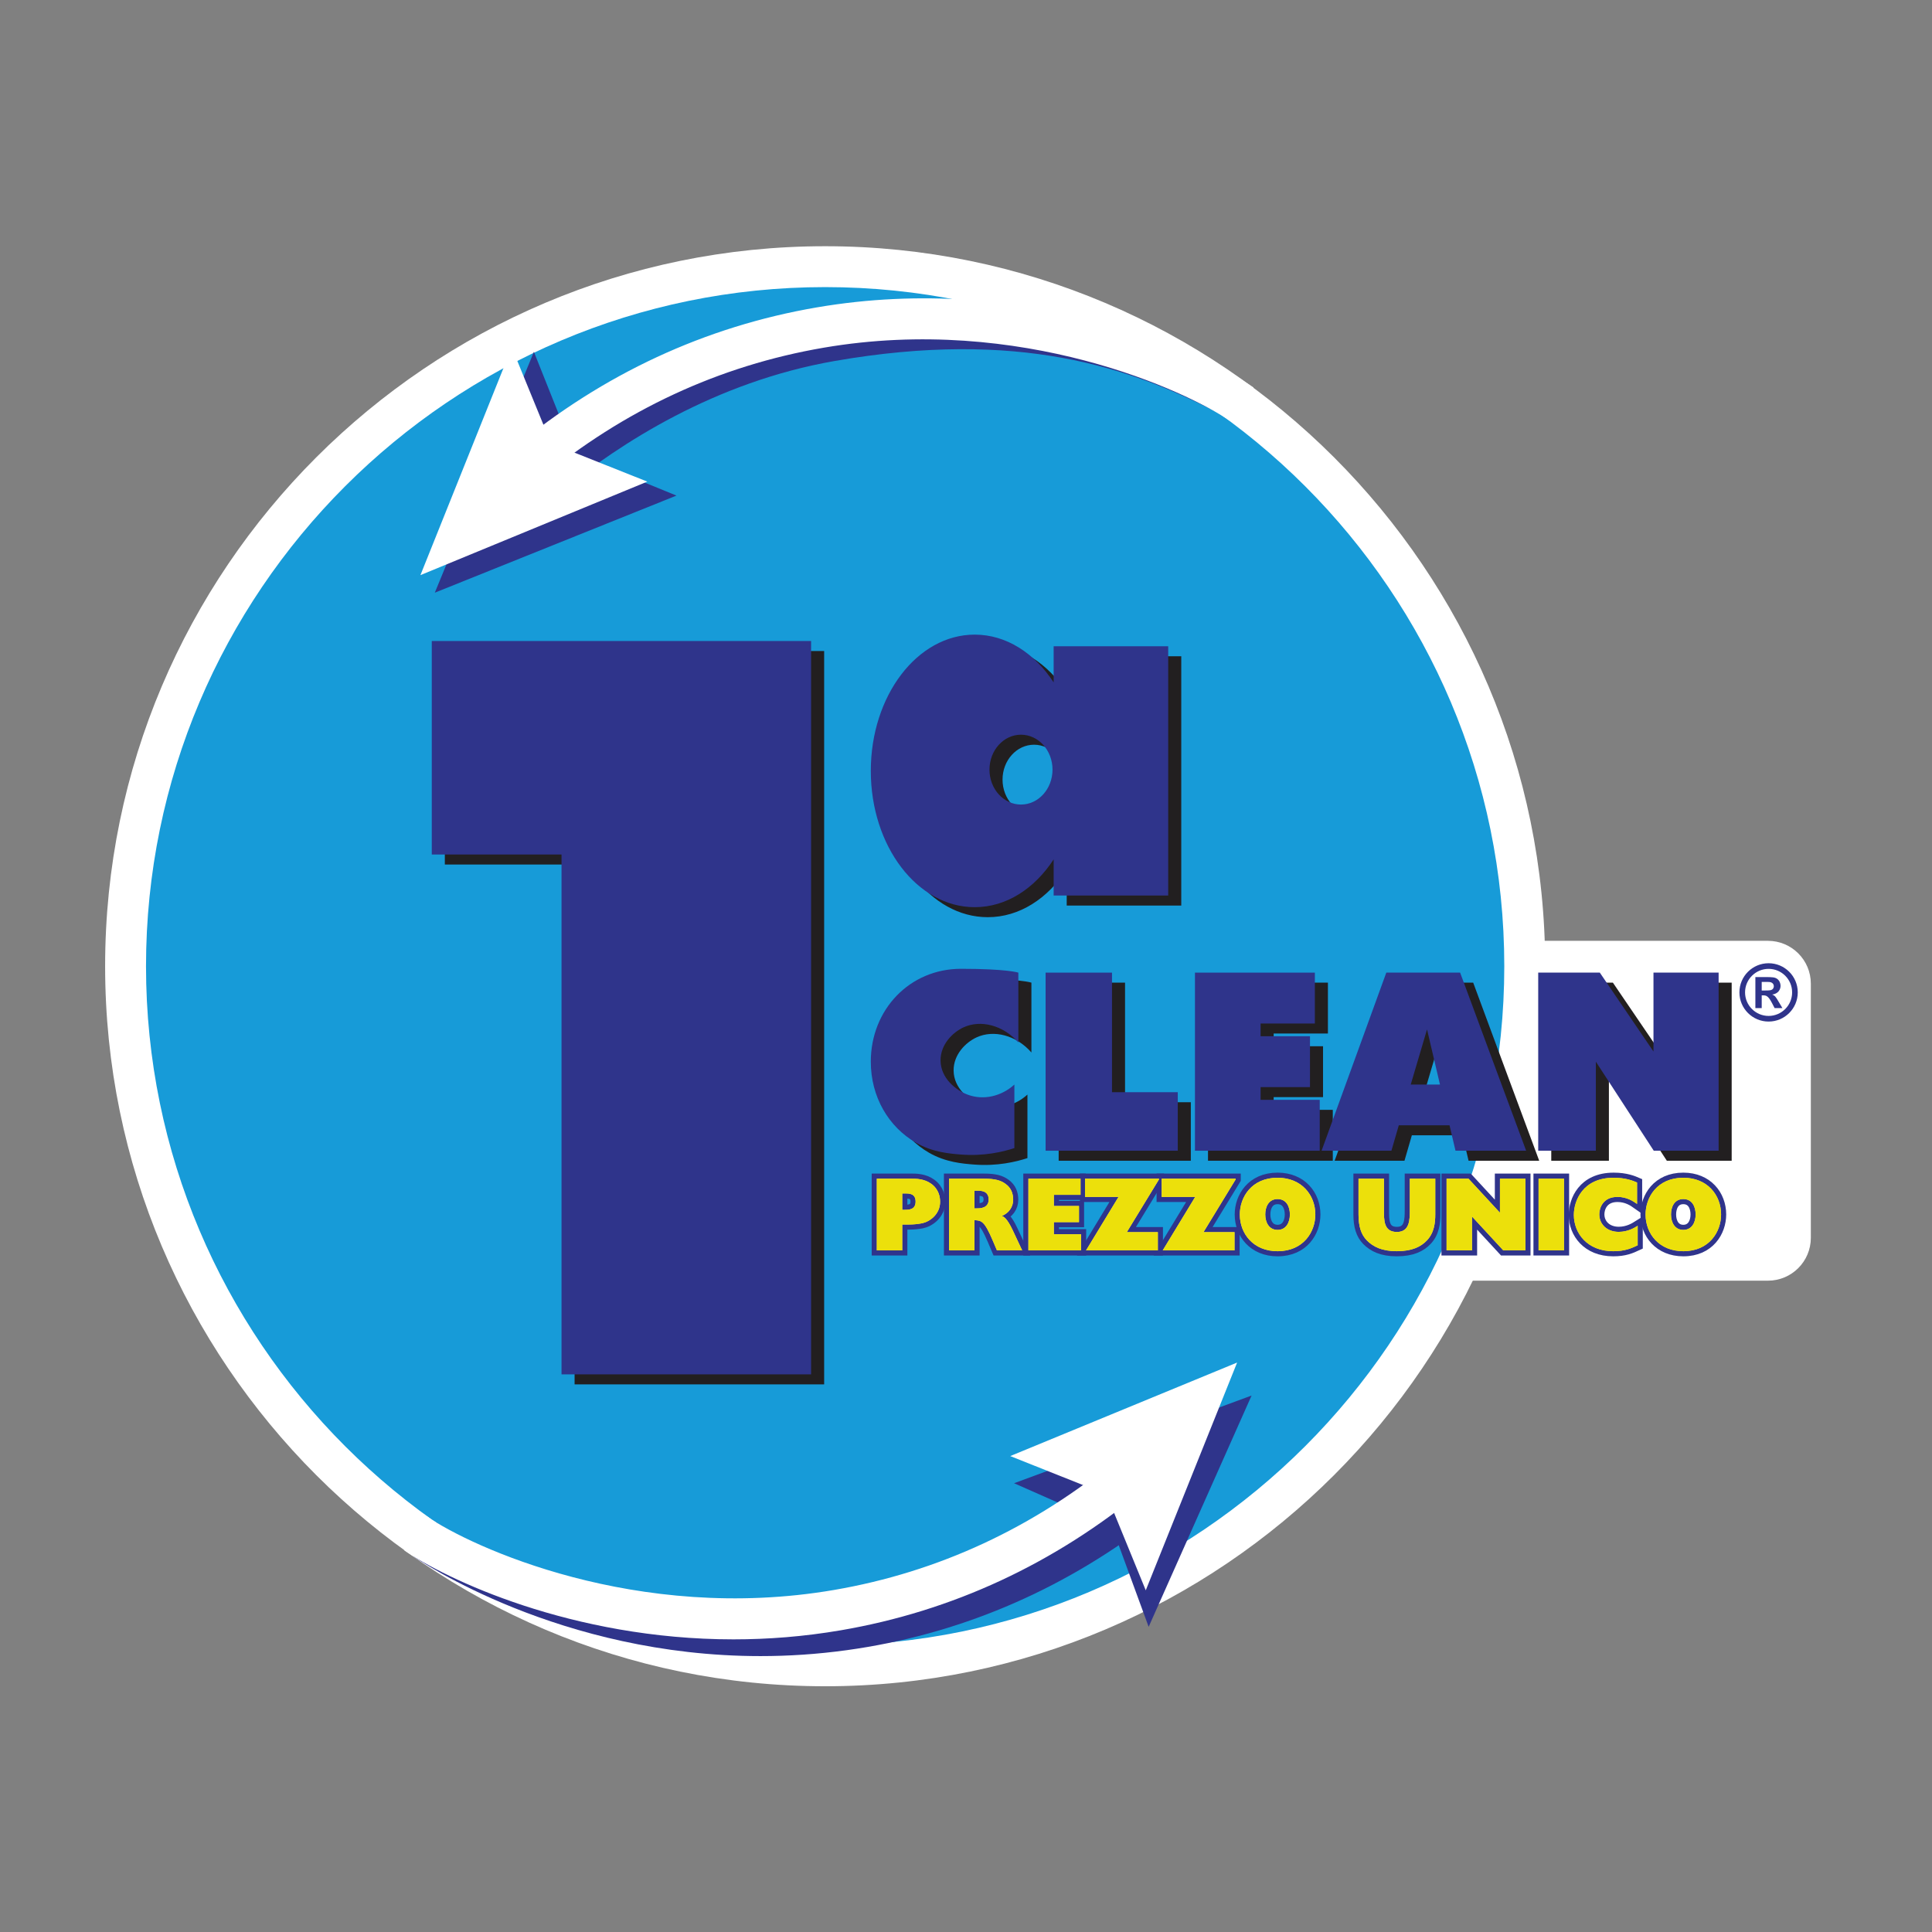 <?xml version="1.0" encoding="UTF-8" standalone="no"?>
<svg
   xmlns:dc="http://purl.org/dc/elements/1.1/"
   xmlns:cc="http://creativecommons.org/ns#"
   xmlns:rdf="http://www.w3.org/1999/02/22-rdf-syntax-ns#"
   xmlns:svg="http://www.w3.org/2000/svg"
   xmlns="http://www.w3.org/2000/svg"
   viewBox="0 0 377.947 377.947"
   height="377.947"
   width="377.947"
   xml:space="preserve"
   id="svg3713"
   version="1.1"><rect x="0" y="0" width="377.947" height="377.947" fill="#808080" stroke="none"/><defs
     id="defs3717"><clipPath
       id="clipPath3729"
       clipPathUnits="userSpaceOnUse"><path
         id="path3727"
         d="M 0,283.46 H 283.46 V 0 H 0 Z" /></clipPath></defs><g
     transform="matrix(1.333,0,0,-1.333,0,377.947)"
     id="g3721"><g
       transform="translate(191.324,95.585)"
       id="g3731"><path
         id="path3733"
         style="fill:#ffffff;fill-opacity:1;fill-rule:nonzero;stroke:none"
         d="m 0,0 h 68.134 c 3.474,0 6.292,2.817 6.292,6.292 v 37.291 c 0,3.475 -2.818,6.292 -6.292,6.292 H 0 c -3.476,0 -6.293,-2.817 -6.293,-6.292 V 6.292 C -6.293,2.817 -3.476,0 0,0" /></g><g
       transform="translate(223.762,141.73)"
       id="g3735"><path
         id="path3737"
         style="fill:#179bd8;fill-opacity:1;fill-rule:nonzero;stroke:none"
         d="m 0,0 c 0,-56.702 -45.966,-102.667 -102.667,-102.667 -56.701,0 -102.666,45.965 -102.666,102.667 0,56.701 45.965,102.667 102.666,102.667 C -45.966,102.667 0,56.701 0,0" /></g><g
       transform="translate(121.095,241.397)"
       id="g3739"><path
         id="path3741"
         style="fill:#ffffff;fill-opacity:1;fill-rule:nonzero;stroke:none"
         d="m 0,0 c -54.957,0 -99.667,-44.71 -99.667,-99.667 0,-54.956 44.71,-99.666 99.667,-99.666 54.957,0 99.667,44.71 99.667,99.666 C 99.667,-44.71 54.957,0 0,0 m 0,-205.333 c -58.265,0 -105.667,47.401 -105.667,105.666 C -105.667,-41.402 -58.265,6 0,6 58.265,6 105.667,-41.402 105.667,-99.667 105.667,-157.932 58.265,-205.333 0,-205.333" /></g><g
       transform="translate(65.282,187.991)"
       id="g3743"><path
         id="path3745"
         style="fill:#221f20;fill-opacity:1;fill-rule:nonzero;stroke:none"
         d="m 0,0 v -31.333 h 19.042 v -76.292 H 55.667 V -31.333 -26.25 0 Z" /></g><g
       transform="translate(129.711,126.257)"
       id="g3747"><path
         id="path3749"
         style="fill:#221f20;fill-opacity:1;fill-rule:nonzero;stroke:none"
         d="m 0,0 c 0,-5.176 2.615,-9.583 6.63,-11.896 2.45,-1.41 4.945,-1.602 6.599,-1.733 3.397,-0.269 6.162,0.399 7.841,0.946 v 9.323 c -1.919,-1.744 -4.557,-2.335 -6.833,-1.489 -1.754,0.652 -3.969,2.409 -4,5 -0.029,2.352 1.757,4.136 3.358,4.879 2.53,1.173 5.849,0.324 8.059,-2.213 v 10.251 c 0,0 -1.633,0.561 -8.425,0.561 C 5.721,13.629 0,7.654 0,0" /></g><g
       transform="translate(165.107,139.325)"
       id="g3751"><path
         id="path3753"
         style="fill:#221f20;fill-opacity:1;fill-rule:nonzero;stroke:none"
         d="M 0,0 H -9.742 V -26.137 H 9.653 v 8.588 H 0 Z" /></g><g
       transform="translate(186.917,122.523)"
       id="g3755"><path
         id="path3757"
         style="fill:#221f20;fill-opacity:1;fill-rule:nonzero;stroke:none"
         d="M 0,0 H 7.246 V 7.467 H 0 v 1.867 h 7.962 v 7.468 H -9.636 V -9.335 H 8.677 v 7.468 H 0 Z" /></g><g
       transform="translate(208.948,122.897)"
       id="g3759"><path
         id="path3761"
         style="fill:#221f20;fill-opacity:1;fill-rule:nonzero;stroke:none"
         d="M 0,0 2.393,8.095 4.293,0 Z m -3.583,16.429 -9.5,-26.137 h 10.25 l 1.083,3.733 h 7.445 l 0.876,-3.733 h 10.368 c 0,0 -9.653,25.987 -9.689,26.137 z" /></g><g
       transform="translate(244.572,139.325)"
       id="g3763"><path
         id="path3765"
         style="fill:#221f20;fill-opacity:1;fill-rule:nonzero;stroke:none"
         d="M 0,0 V -11.575 L -7.874,0 h -9.042 v -26.137 h 8.459 v 13.069 l 8.5,-13.069 H 9.561 V 0 Z" /></g><g
       transform="translate(151.753,163.991)"
       id="g3767"><path
         id="path3769"
         style="fill:#221f20;fill-opacity:1;fill-rule:nonzero;stroke:none"
         d="m 0,0 c -2.555,0 -4.625,2.294 -4.625,5.125 0,2.831 2.07,5.125 4.625,5.125 2.555,0 4.625,-2.294 4.625,-5.125 C 4.625,2.294 2.555,0 0,0 m 4.792,23.229 v -5.304 c -2.797,4.286 -6.944,7.012 -11.584,7.012 -8.422,0 -15.25,-8.954 -15.25,-20 0,-11.045 6.828,-20 15.25,-20 4.64,0 8.787,2.727 11.584,7.013 v -5.304 h 16.812 v 36.583 z" /></g><g
       transform="translate(63.365,189.46)"
       id="g3771"><path
         id="path3773"
         style="fill:#2f348b;fill-opacity:1;fill-rule:nonzero;stroke:none"
         d="m 0,0 v -31.333 h 19.042 v -76.292 H 55.667 V -31.333 -26.25 0 Z" /></g><g
       transform="translate(127.795,127.726)"
       id="g3775"><path
         id="path3777"
         style="fill:#2f348b;fill-opacity:1;fill-rule:nonzero;stroke:none"
         d="m 0,0 c 0,-5.176 2.615,-9.583 6.63,-11.896 2.45,-1.41 4.945,-1.602 6.599,-1.733 3.397,-0.269 6.163,0.399 7.841,0.946 v 9.323 c -1.919,-1.744 -4.556,-2.335 -6.833,-1.489 -1.754,0.652 -3.969,2.409 -4,5 -0.029,2.352 1.757,4.136 3.358,4.879 2.53,1.173 5.848,0.324 8.058,-2.213 v 10.251 c 0,0 -1.632,0.56 -8.424,0.56 C 5.721,13.628 0,7.654 0,0" /></g><g
       transform="translate(163.191,140.794)"
       id="g3779"><path
         id="path3781"
         style="fill:#2f348b;fill-opacity:1;fill-rule:nonzero;stroke:none"
         d="M 0,0 H -9.743 V -26.137 H 9.653 v 8.588 H 0 Z" /></g><g
       transform="translate(185.001,123.992)"
       id="g3783"><path
         id="path3785"
         style="fill:#2f348b;fill-opacity:1;fill-rule:nonzero;stroke:none"
         d="M 0,0 H 7.246 V 7.467 H 0 v 1.867 h 7.962 v 7.468 H -9.636 V -9.335 H 8.677 v 7.468 H 0 Z" /></g><g
       transform="translate(207.031,124.365)"
       id="g3787"><path
         id="path3789"
         style="fill:#2f348b;fill-opacity:1;fill-rule:nonzero;stroke:none"
         d="M 0,0 2.393,8.095 4.293,0 Z m -3.583,16.429 -9.5,-26.137 h 10.25 l 1.083,3.733 H 5.695 L 6.572,-9.708 H 16.94 c 0,0 -9.654,25.987 -9.69,26.137 z" /></g><g
       transform="translate(242.656,140.794)"
       id="g3791"><path
         id="path3793"
         style="fill:#2f348b;fill-opacity:1;fill-rule:nonzero;stroke:none"
         d="M 0,0 V -11.575 L -7.875,0 h -9.041 v -26.137 h 8.458 v 13.069 l 8.5,-13.069 H 9.561 V 0 Z" /></g><g
       transform="translate(149.836,165.46)"
       id="g3795"><path
         id="path3797"
         style="fill:#2f348b;fill-opacity:1;fill-rule:nonzero;stroke:none"
         d="m 0,0 c -2.554,0 -4.625,2.294 -4.625,5.125 0,2.831 2.071,5.125 4.625,5.125 2.555,0 4.625,-2.294 4.625,-5.125 C 4.625,2.294 2.555,0 0,0 m 4.792,23.229 v -5.304 c -2.797,4.286 -6.944,7.012 -11.583,7.012 -8.422,0 -15.25,-8.954 -15.25,-20 0,-11.045 6.828,-20 15.25,-20 4.639,0 8.786,2.727 11.583,7.013 v -5.304 h 16.812 v 36.583 z" /></g><g
       transform="translate(132.41,105.983)"
       id="g3799"><path
         id="path3801"
         style="fill:none;stroke:#2f348b;stroke-width:1.5;stroke-linecap:butt;stroke-linejoin:miter;stroke-miterlimit:4;stroke-dasharray:none;stroke-opacity:1"
         d="m 0,0 h 0.35 c 0.637,0 1.609,0.016 1.609,1.215 0,1.184 -0.957,1.184 -1.473,1.184 H 0 Z M -3.734,-5.951 V 4.57 h 5.07 c 0.668,0 1.868,0 2.915,-0.744 C 5.375,3.007 5.557,1.868 5.557,1.185 5.557,-0.698 3.979,-1.761 2.9,-1.974 2.277,-2.095 1.64,-2.155 0.987,-2.155 H 0 v -3.796 z" /></g><g
       transform="translate(143.01,106.195)"
       id="g3803"><path
         id="path3805"
         style="fill:none;stroke:#2f348b;stroke-width:1.5;stroke-linecap:butt;stroke-linejoin:miter;stroke-miterlimit:4;stroke-dasharray:none;stroke-opacity:1"
         d="M 0,0 H 0.319 C 0.805,0 2.08,0 2.08,1.306 2.08,2.581 0.957,2.597 0.44,2.597 H 0 Z M -3.734,-6.164 V 4.357 h 5.1 C 3.037,4.357 3.842,4.114 4.555,3.599 5.405,2.991 5.663,2.171 5.679,1.306 5.693,0.167 4.995,-0.729 4.009,-1.108 4.281,-1.215 4.768,-1.412 5.618,-3.219 L 6.999,-6.164 H 3.295 L 2.642,-4.631 C 1.428,-1.792 1.002,-1.792 0,-1.73 v -4.434 z" /></g><g
       transform="translate(158.651,100.031)"
       id="g3807"><path
         id="path3809"
         style="fill:none;stroke:#2f348b;stroke-width:1.5;stroke-linecap:butt;stroke-linejoin:miter;stroke-miterlimit:4;stroke-dasharray:none;stroke-opacity:1"
         d="m 0,0 h -7.728 v 10.521 h 7.652 V 8.153 H -3.993 V 6.514 h 3.689 V 4.145 H -3.993 V 2.368 H 0 Z" /></g><g
       transform="translate(169.919,100.031)"
       id="g3811"><path
         id="path3813"
         style="fill:none;stroke:#2f348b;stroke-width:1.5;stroke-linecap:butt;stroke-linejoin:miter;stroke-miterlimit:4;stroke-dasharray:none;stroke-opacity:1"
         d="m 0,0 h -10.536 l 4.766,7.85 h -4.918 v 2.671 H 0.167 V 10.415 L -4.555,2.672 H 0 Z" /></g><g
       transform="translate(181.172,100.031)"
       id="g3815"><path
         id="path3817"
         style="fill:none;stroke:#2f348b;stroke-width:1.5;stroke-linecap:butt;stroke-linejoin:miter;stroke-miterlimit:4;stroke-dasharray:none;stroke-opacity:1"
         d="m 0,0 h -10.536 l 4.766,7.85 h -4.918 v 2.671 H 0.167 V 10.415 L -4.555,2.672 H 0 Z" /></g><g
       transform="translate(189.297,105.3)"
       id="g3819"><path
         id="path3821"
         style="fill:none;stroke:#2f348b;stroke-width:1.5;stroke-linecap:butt;stroke-linejoin:miter;stroke-miterlimit:4;stroke-dasharray:none;stroke-opacity:1"
         d="m 0,0 c 0,1.108 -0.485,2.262 -1.807,2.262 -1.32,0 -1.806,-1.154 -1.806,-2.262 0,-1.154 0.547,-2.263 1.806,-2.263 C -0.546,-2.263 0,-1.154 0,0 Z m -7.348,0 c 0,2.521 1.716,5.39 5.541,5.39 3.553,0 5.542,-2.567 5.542,-5.39 0,-2.521 -1.715,-5.39 -5.542,-5.39 -3.552,0 -5.541,2.566 -5.541,5.39 z" /></g><g
       transform="translate(210.634,110.553)"
       id="g3823"><path
         id="path3825"
         style="fill:none;stroke:#2f348b;stroke-width:1.5;stroke-linecap:butt;stroke-linejoin:miter;stroke-miterlimit:4;stroke-dasharray:none;stroke-opacity:1"
         d="m 0,0 v -5.238 c 0,-1.184 -0.137,-2.687 -1.23,-3.825 -0.85,-0.897 -2.125,-1.58 -4.433,-1.58 -2.187,0 -3.478,0.668 -4.373,1.58 -0.865,0.879 -1.23,2.094 -1.23,3.825 V 0 h 3.735 v -4.57 c 0,-1.488 -0.061,-3.249 1.898,-3.249 1.913,0 1.898,1.852 1.898,3.249 V 0 Z" /></g><g
       transform="translate(220.611,100.031)"
       id="g3827"><path
         id="path3829"
         style="fill:none;stroke:#2f348b;stroke-width:1.5;stroke-linecap:butt;stroke-linejoin:miter;stroke-miterlimit:4;stroke-dasharray:none;stroke-opacity:1"
         d="M 0,0 -4.585,4.965 V 0 h -3.734 v 10.521 h 3.218 l 4.616,-4.995 v 4.995 H 3.249 V 0 Z" /></g><path
       id="path3831"
       style="fill:none;stroke:#2f348b;stroke-width:1.5;stroke-linecap:butt;stroke-linejoin:miter;stroke-miterlimit:4;stroke-dasharray:none;stroke-opacity:1"
       d="m 225.792,110.553 h 3.734 v -10.521 h -3.734 z" /><g
       transform="translate(240.338,100.775)"
       id="g3833"><path
         id="path3835"
         style="fill:none;stroke:#2f348b;stroke-width:1.5;stroke-linecap:butt;stroke-linejoin:miter;stroke-miterlimit:4;stroke-dasharray:none;stroke-opacity:1"
         d="m 0,0 c -0.972,-0.456 -1.883,-0.865 -3.598,-0.865 -3.811,0 -5.769,2.656 -5.769,5.329 0,2.049 1.29,5.45 5.845,5.45 1.806,0 2.87,-0.456 3.431,-0.698 V 6.073 c -0.577,0.409 -1.518,1.032 -2.869,1.032 -2.156,0 -2.673,-1.655 -2.673,-2.55 0,-1.473 1.139,-2.581 2.855,-2.581 1.382,0 2.368,0.637 2.778,0.895 z" /></g><g
       transform="translate(248.843,105.3)"
       id="g3837"><path
         id="path3839"
         style="fill:none;stroke:#2f348b;stroke-width:1.5;stroke-linecap:butt;stroke-linejoin:miter;stroke-miterlimit:4;stroke-dasharray:none;stroke-opacity:1"
         d="m 0,0 c 0,1.108 -0.485,2.262 -1.807,2.262 -1.32,0 -1.806,-1.154 -1.806,-2.262 0,-1.154 0.547,-2.263 1.806,-2.263 C -0.546,-2.263 0,-1.154 0,0 Z m -7.348,0 c 0,2.521 1.716,5.39 5.541,5.39 3.553,0 5.542,-2.567 5.542,-5.39 0,-2.521 -1.715,-5.39 -5.542,-5.39 -3.552,0 -5.541,2.566 -5.541,5.39 z" /></g><g
       transform="translate(132.41,105.983)"
       id="g3841"><path
         id="path3843"
         style="fill:#f4dc75;fill-opacity:1;fill-rule:nonzero;stroke:none"
         d="m 0,0 h 0.35 c 0.637,0 1.609,0.016 1.609,1.215 0,1.184 -0.957,1.184 -1.473,1.184 H 0 Z M -3.734,-5.951 V 4.57 h 5.07 c 0.668,0 1.868,0 2.915,-0.744 C 5.375,3.007 5.557,1.868 5.557,1.185 5.557,-0.698 3.979,-1.761 2.9,-1.974 2.277,-2.095 1.64,-2.155 0.987,-2.155 H 0 v -3.796 z" /></g><g
       transform="translate(143.01,106.195)"
       id="g3845"><path
         id="path3847"
         style="fill:#f4dc75;fill-opacity:1;fill-rule:nonzero;stroke:none"
         d="M 0,0 H 0.319 C 0.805,0 2.08,0 2.08,1.306 2.08,2.581 0.957,2.597 0.44,2.597 H 0 Z M -3.734,-6.164 V 4.357 h 5.1 C 3.037,4.357 3.842,4.114 4.555,3.599 5.405,2.991 5.663,2.171 5.679,1.306 5.693,0.167 4.995,-0.729 4.009,-1.108 4.281,-1.215 4.768,-1.412 5.618,-3.219 L 6.999,-6.164 H 3.295 L 2.642,-4.631 C 1.428,-1.792 1.002,-1.792 0,-1.73 v -4.434 z" /></g><g
       transform="translate(158.651,100.031)"
       id="g3849"><path
         id="path3851"
         style="fill:#f4dc75;fill-opacity:1;fill-rule:nonzero;stroke:none"
         d="m 0,0 h -7.728 v 10.521 h 7.652 V 8.153 H -3.993 V 6.514 h 3.689 V 4.145 H -3.993 V 2.368 H 0 Z" /></g><g
       transform="translate(169.919,100.031)"
       id="g3853"><path
         id="path3855"
         style="fill:#f4dc75;fill-opacity:1;fill-rule:nonzero;stroke:none"
         d="m 0,0 h -10.536 l 4.766,7.85 h -4.918 v 2.671 H 0.167 V 10.415 L -4.555,2.672 H 0 Z" /></g><g
       transform="translate(181.172,100.031)"
       id="g3857"><path
         id="path3859"
         style="fill:#f4dc75;fill-opacity:1;fill-rule:nonzero;stroke:none"
         d="m 0,0 h -10.536 l 4.766,7.85 h -4.918 v 2.671 H 0.167 V 10.415 L -4.555,2.672 H 0 Z" /></g><g
       transform="translate(189.297,105.3)"
       id="g3861"><path
         id="path3863"
         style="fill:#f4dc75;fill-opacity:1;fill-rule:nonzero;stroke:none"
         d="m 0,0 c 0,1.108 -0.485,2.262 -1.807,2.262 -1.32,0 -1.806,-1.154 -1.806,-2.262 0,-1.154 0.547,-2.263 1.806,-2.263 C -0.546,-2.263 0,-1.154 0,0 m -7.348,0 c 0,2.521 1.716,5.39 5.541,5.39 3.553,0 5.542,-2.567 5.542,-5.39 0,-2.521 -1.715,-5.39 -5.542,-5.39 -3.552,0 -5.541,2.566 -5.541,5.39" /></g><g
       transform="translate(210.634,110.553)"
       id="g3865"><path
         id="path3867"
         style="fill:#f4dc75;fill-opacity:1;fill-rule:nonzero;stroke:none"
         d="m 0,0 v -5.238 c 0,-1.184 -0.137,-2.687 -1.23,-3.825 -0.85,-0.897 -2.125,-1.58 -4.433,-1.58 -2.187,0 -3.478,0.668 -4.373,1.58 -0.865,0.879 -1.23,2.094 -1.23,3.825 V 0 h 3.735 v -4.57 c 0,-1.488 -0.061,-3.249 1.898,-3.249 1.913,0 1.898,1.852 1.898,3.249 V 0 Z" /></g><g
       transform="translate(220.611,100.031)"
       id="g3869"><path
         id="path3871"
         style="fill:#f4dc75;fill-opacity:1;fill-rule:nonzero;stroke:none"
         d="M 0,0 -4.585,4.965 V 0 h -3.734 v 10.521 h 3.218 l 4.616,-4.995 v 4.995 H 3.249 V 0 Z" /></g><path
       id="path3873"
       style="fill:#f4dc75;fill-opacity:1;fill-rule:nonzero;stroke:none"
       d="m 225.792,110.553 h 3.734 v -10.521 h -3.734 z" /><g
       transform="translate(240.338,100.775)"
       id="g3875"><path
         id="path3877"
         style="fill:#f4dc75;fill-opacity:1;fill-rule:nonzero;stroke:none"
         d="m 0,0 c -0.972,-0.456 -1.883,-0.865 -3.598,-0.865 -3.811,0 -5.769,2.656 -5.769,5.329 0,2.049 1.29,5.45 5.845,5.45 1.806,0 2.87,-0.456 3.431,-0.698 V 6.073 c -0.577,0.409 -1.518,1.032 -2.869,1.032 -2.156,0 -2.673,-1.655 -2.673,-2.55 0,-1.473 1.139,-2.581 2.855,-2.581 1.382,0 2.368,0.637 2.778,0.895 z" /></g><g
       transform="translate(248.843,105.3)"
       id="g3879"><path
         id="path3881"
         style="fill:#f4dc75;fill-opacity:1;fill-rule:nonzero;stroke:none"
         d="m 0,0 c 0,1.108 -0.485,2.262 -1.807,2.262 -1.32,0 -1.806,-1.154 -1.806,-2.262 0,-1.154 0.547,-2.263 1.806,-2.263 C -0.546,-2.263 0,-1.154 0,0 m -7.348,0 c 0,2.521 1.716,5.39 5.541,5.39 3.553,0 5.542,-2.567 5.542,-5.39 0,-2.521 -1.715,-5.39 -5.542,-5.39 -3.552,0 -5.541,2.566 -5.541,5.39" /></g><g
       transform="translate(132.41,105.983)"
       id="g3883"><path
         id="path3885"
         style="fill:#ece00b;fill-opacity:1;fill-rule:nonzero;stroke:none"
         d="m 0,0 h 0.35 c 0.637,0 1.609,0.016 1.609,1.215 0,1.184 -0.957,1.184 -1.473,1.184 H 0 Z M -3.734,-5.951 V 4.57 h 5.07 c 0.668,0 1.868,0 2.915,-0.744 C 5.375,3.007 5.557,1.868 5.557,1.185 5.557,-0.698 3.979,-1.761 2.9,-1.974 2.277,-2.095 1.64,-2.155 0.987,-2.155 H 0 v -3.796 z" /></g><g
       transform="translate(143.01,106.195)"
       id="g3887"><path
         id="path3889"
         style="fill:#ece00b;fill-opacity:1;fill-rule:nonzero;stroke:none"
         d="M 0,0 H 0.319 C 0.805,0 2.08,0 2.08,1.306 2.08,2.581 0.957,2.597 0.44,2.597 H 0 Z M -3.734,-6.164 V 4.357 h 5.1 C 3.037,4.357 3.842,4.114 4.555,3.599 5.405,2.991 5.663,2.171 5.679,1.306 5.693,0.167 4.995,-0.729 4.009,-1.108 4.281,-1.215 4.768,-1.412 5.618,-3.219 L 6.999,-6.164 H 3.295 L 2.642,-4.631 C 1.428,-1.792 1.002,-1.792 0,-1.73 v -4.434 z" /></g><g
       transform="translate(158.651,100.031)"
       id="g3891"><path
         id="path3893"
         style="fill:#ece00b;fill-opacity:1;fill-rule:nonzero;stroke:none"
         d="m 0,0 h -7.728 v 10.521 h 7.652 V 8.153 H -3.993 V 6.514 h 3.689 V 4.145 H -3.993 V 2.368 H 0 Z" /></g><g
       transform="translate(169.919,100.031)"
       id="g3895"><path
         id="path3897"
         style="fill:#ece00b;fill-opacity:1;fill-rule:nonzero;stroke:none"
         d="m 0,0 h -10.536 l 4.766,7.85 h -4.918 v 2.671 H 0.167 V 10.415 L -4.555,2.672 H 0 Z" /></g><g
       transform="translate(181.172,100.031)"
       id="g3899"><path
         id="path3901"
         style="fill:#ece00b;fill-opacity:1;fill-rule:nonzero;stroke:none"
         d="m 0,0 h -10.536 l 4.766,7.85 h -4.918 v 2.671 H 0.167 V 10.415 L -4.555,2.672 H 0 Z" /></g><g
       transform="translate(189.297,105.3)"
       id="g3903"><path
         id="path3905"
         style="fill:#ece00b;fill-opacity:1;fill-rule:nonzero;stroke:none"
         d="m 0,0 c 0,1.108 -0.485,2.262 -1.807,2.262 -1.32,0 -1.806,-1.154 -1.806,-2.262 0,-1.154 0.547,-2.263 1.806,-2.263 C -0.546,-2.263 0,-1.154 0,0 m -7.348,0 c 0,2.521 1.716,5.39 5.541,5.39 3.553,0 5.542,-2.567 5.542,-5.39 0,-2.521 -1.715,-5.39 -5.542,-5.39 -3.552,0 -5.541,2.566 -5.541,5.39" /></g><g
       transform="translate(210.634,110.553)"
       id="g3907"><path
         id="path3909"
         style="fill:#ece00b;fill-opacity:1;fill-rule:nonzero;stroke:none"
         d="m 0,0 v -5.238 c 0,-1.184 -0.137,-2.687 -1.23,-3.825 -0.85,-0.897 -2.125,-1.58 -4.433,-1.58 -2.187,0 -3.478,0.668 -4.373,1.58 -0.865,0.879 -1.23,2.094 -1.23,3.825 V 0 h 3.735 v -4.57 c 0,-1.488 -0.061,-3.249 1.898,-3.249 1.913,0 1.898,1.852 1.898,3.249 V 0 Z" /></g><g
       transform="translate(220.611,100.031)"
       id="g3911"><path
         id="path3913"
         style="fill:#ece00b;fill-opacity:1;fill-rule:nonzero;stroke:none"
         d="M 0,0 -4.585,4.965 V 0 h -3.734 v 10.521 h 3.218 l 4.616,-4.995 v 4.995 H 3.249 V 0 Z" /></g><path
       id="path3915"
       style="fill:#ece00b;fill-opacity:1;fill-rule:nonzero;stroke:none"
       d="m 225.792,110.553 h 3.734 v -10.521 h -3.734 z" /><g
       transform="translate(240.338,100.775)"
       id="g3917"><path
         id="path3919"
         style="fill:#ece00b;fill-opacity:1;fill-rule:nonzero;stroke:none"
         d="m 0,0 c -0.972,-0.456 -1.883,-0.865 -3.598,-0.865 -3.811,0 -5.769,2.656 -5.769,5.329 0,2.049 1.29,5.45 5.845,5.45 1.806,0 2.87,-0.456 3.431,-0.698 V 6.073 c -0.577,0.409 -1.518,1.032 -2.869,1.032 -2.156,0 -2.673,-1.655 -2.673,-2.55 0,-1.473 1.139,-2.581 2.855,-2.581 1.382,0 2.368,0.637 2.778,0.895 z" /></g><g
       transform="translate(248.843,105.3)"
       id="g3921"><path
         id="path3923"
         style="fill:#ece00b;fill-opacity:1;fill-rule:nonzero;stroke:none"
         d="m 0,0 c 0,1.108 -0.485,2.262 -1.807,2.262 -1.32,0 -1.806,-1.154 -1.806,-2.262 0,-1.154 0.547,-2.263 1.806,-2.263 C -0.546,-2.263 0,-1.154 0,0 m -7.348,0 c 0,2.521 1.716,5.39 5.541,5.39 3.553,0 5.542,-2.567 5.542,-5.39 0,-2.521 -1.715,-5.39 -5.542,-5.39 -3.552,0 -5.541,2.566 -5.541,5.39" /></g><g
       transform="translate(258.54,138.168)"
       id="g3925"><path
         id="path3927"
         style="fill:#2f348b;fill-opacity:1;fill-rule:nonzero;stroke:none"
         d="M 0,0 H 0.367 C 0.597,0 1.159,0 1.331,0.058 1.71,0.16 1.778,0.47 1.778,0.631 1.778,0.86 1.652,1.032 1.515,1.124 1.296,1.273 1.112,1.262 0.367,1.262 H 0 Z M 1.894,-2.582 1.515,-1.848 C 0.929,-0.712 0.608,-0.712 0.172,-0.712 H 0 v -1.87 H -0.93 V 1.974 H 0.688 C 1.503,1.962 1.938,1.962 2.283,1.698 2.604,1.457 2.765,1.067 2.765,0.688 2.765,0.184 2.467,-0.459 1.537,-0.597 1.962,-0.758 2.077,-0.952 2.501,-1.676 L 3.04,-2.582 Z m -4.338,2.307 c 0,-1.906 1.548,-3.454 3.454,-3.454 1.904,0 3.454,1.548 3.454,3.454 0,1.927 -1.561,3.453 -3.454,3.453 -1.882,0 -3.454,-1.526 -3.454,-3.453 m 7.734,0 c 0,-2.365 -1.917,-4.281 -4.28,-4.281 -2.364,0 -4.281,1.916 -4.281,4.281 0,2.386 1.94,4.279 4.281,4.279 2.341,0 4.28,-1.893 4.28,-4.279" /></g><g
       transform="translate(82.363,211.447)"
       id="g3929"><path
         id="path3931"
         style="fill:#2f348b;fill-opacity:1;fill-rule:nonzero;stroke:none"
         d="M 0,0 -3.729,4.572 C 9.414,15.289 24.228,22.324 39.109,24.919 67.885,29.935 85.26,23.769 98.458,17.074 L 95.791,11.813 C 83.457,18.068 67.195,23.829 40.123,19.106 22.577,16.047 8.619,7.028 0,0" /></g><g
       transform="translate(99.276,210.801)"
       id="g3933"><path
         id="path3935"
         style="fill:#2f348b;fill-opacity:1;fill-rule:nonzero;stroke:none"
         d="m 0,0 -14.943,6.104 -5.98,14.994 -14.545,-35.349 z" /></g><g
       transform="translate(79.187,213.144)"
       id="g3937"><path
         id="path3939"
         style="fill:#ffffff;fill-opacity:1;fill-rule:nonzero;stroke:none"
         d="M 0,0 -3.826,4.621 C 9.338,15.522 24.309,22.47 40.672,25.273 71.74,30.595 97.487,18.589 104.786,13.513 L 101.36,8.587 C 95.076,12.958 70.625,24.32 41.685,19.359 26.37,16.736 12.346,10.223 0,0" /></g><g
       transform="translate(94.995,212.851)"
       id="g3941"><path
         id="path3943"
         style="fill:#ffffff;fill-opacity:1;fill-rule:nonzero;stroke:none"
         d="m 0,0 -14.13,5.626 -5.76,14.076 -13.406,-33.426 z" /></g><g
       transform="translate(111.599,40.49)"
       id="g3945"><path
         id="path3947"
         style="fill:#2f348b;fill-opacity:1;fill-rule:nonzero;stroke:none"
         d="m 0,0 c -29.458,0 -49.976,13.98 -50.948,14.656 l 3.422,4.928 C -47.274,19.41 -21.955,2.151 11.848,6.812 27.006,8.903 41.049,14.813 53.586,24.376 l 3.639,-4.772 C 43.856,9.406 28.864,3.103 12.667,0.869 8.294,0.266 4.061,0 0,0" /></g><g
       transform="translate(148.82,65.86)"
       id="g3949"><path
         id="path3951"
         style="fill:#2f348b;fill-opacity:1;fill-rule:nonzero;stroke:none"
         d="M 0,0 14.353,-6.343 19.751,-21.077 34.857,12.87 Z" /></g><g
       transform="translate(107.64,42.946)"
       id="g3953"><path
         id="path3955"
         style="fill:#ffffff;fill-opacity:1;fill-rule:nonzero;stroke:none"
         d="m 0,0 c -23.764,0 -42.34,8.905 -48.362,13.093 l 3.425,4.926 C -38.652,13.648 -14.202,2.291 14.739,7.246 30.053,9.87 44.078,16.384 56.424,26.605 L 60.25,21.984 C 47.086,11.084 32.115,4.136 15.752,1.332 10.315,0.4 5.04,0 0,0" /></g><g
       transform="translate(148.256,69.845)"
       id="g3957"><path
         id="path3959"
         style="fill:#ffffff;fill-opacity:1;fill-rule:nonzero;stroke:none"
         d="m 0,0 14.13,-5.626 5.76,-14.075 13.406,33.426 z" /></g></g></svg>